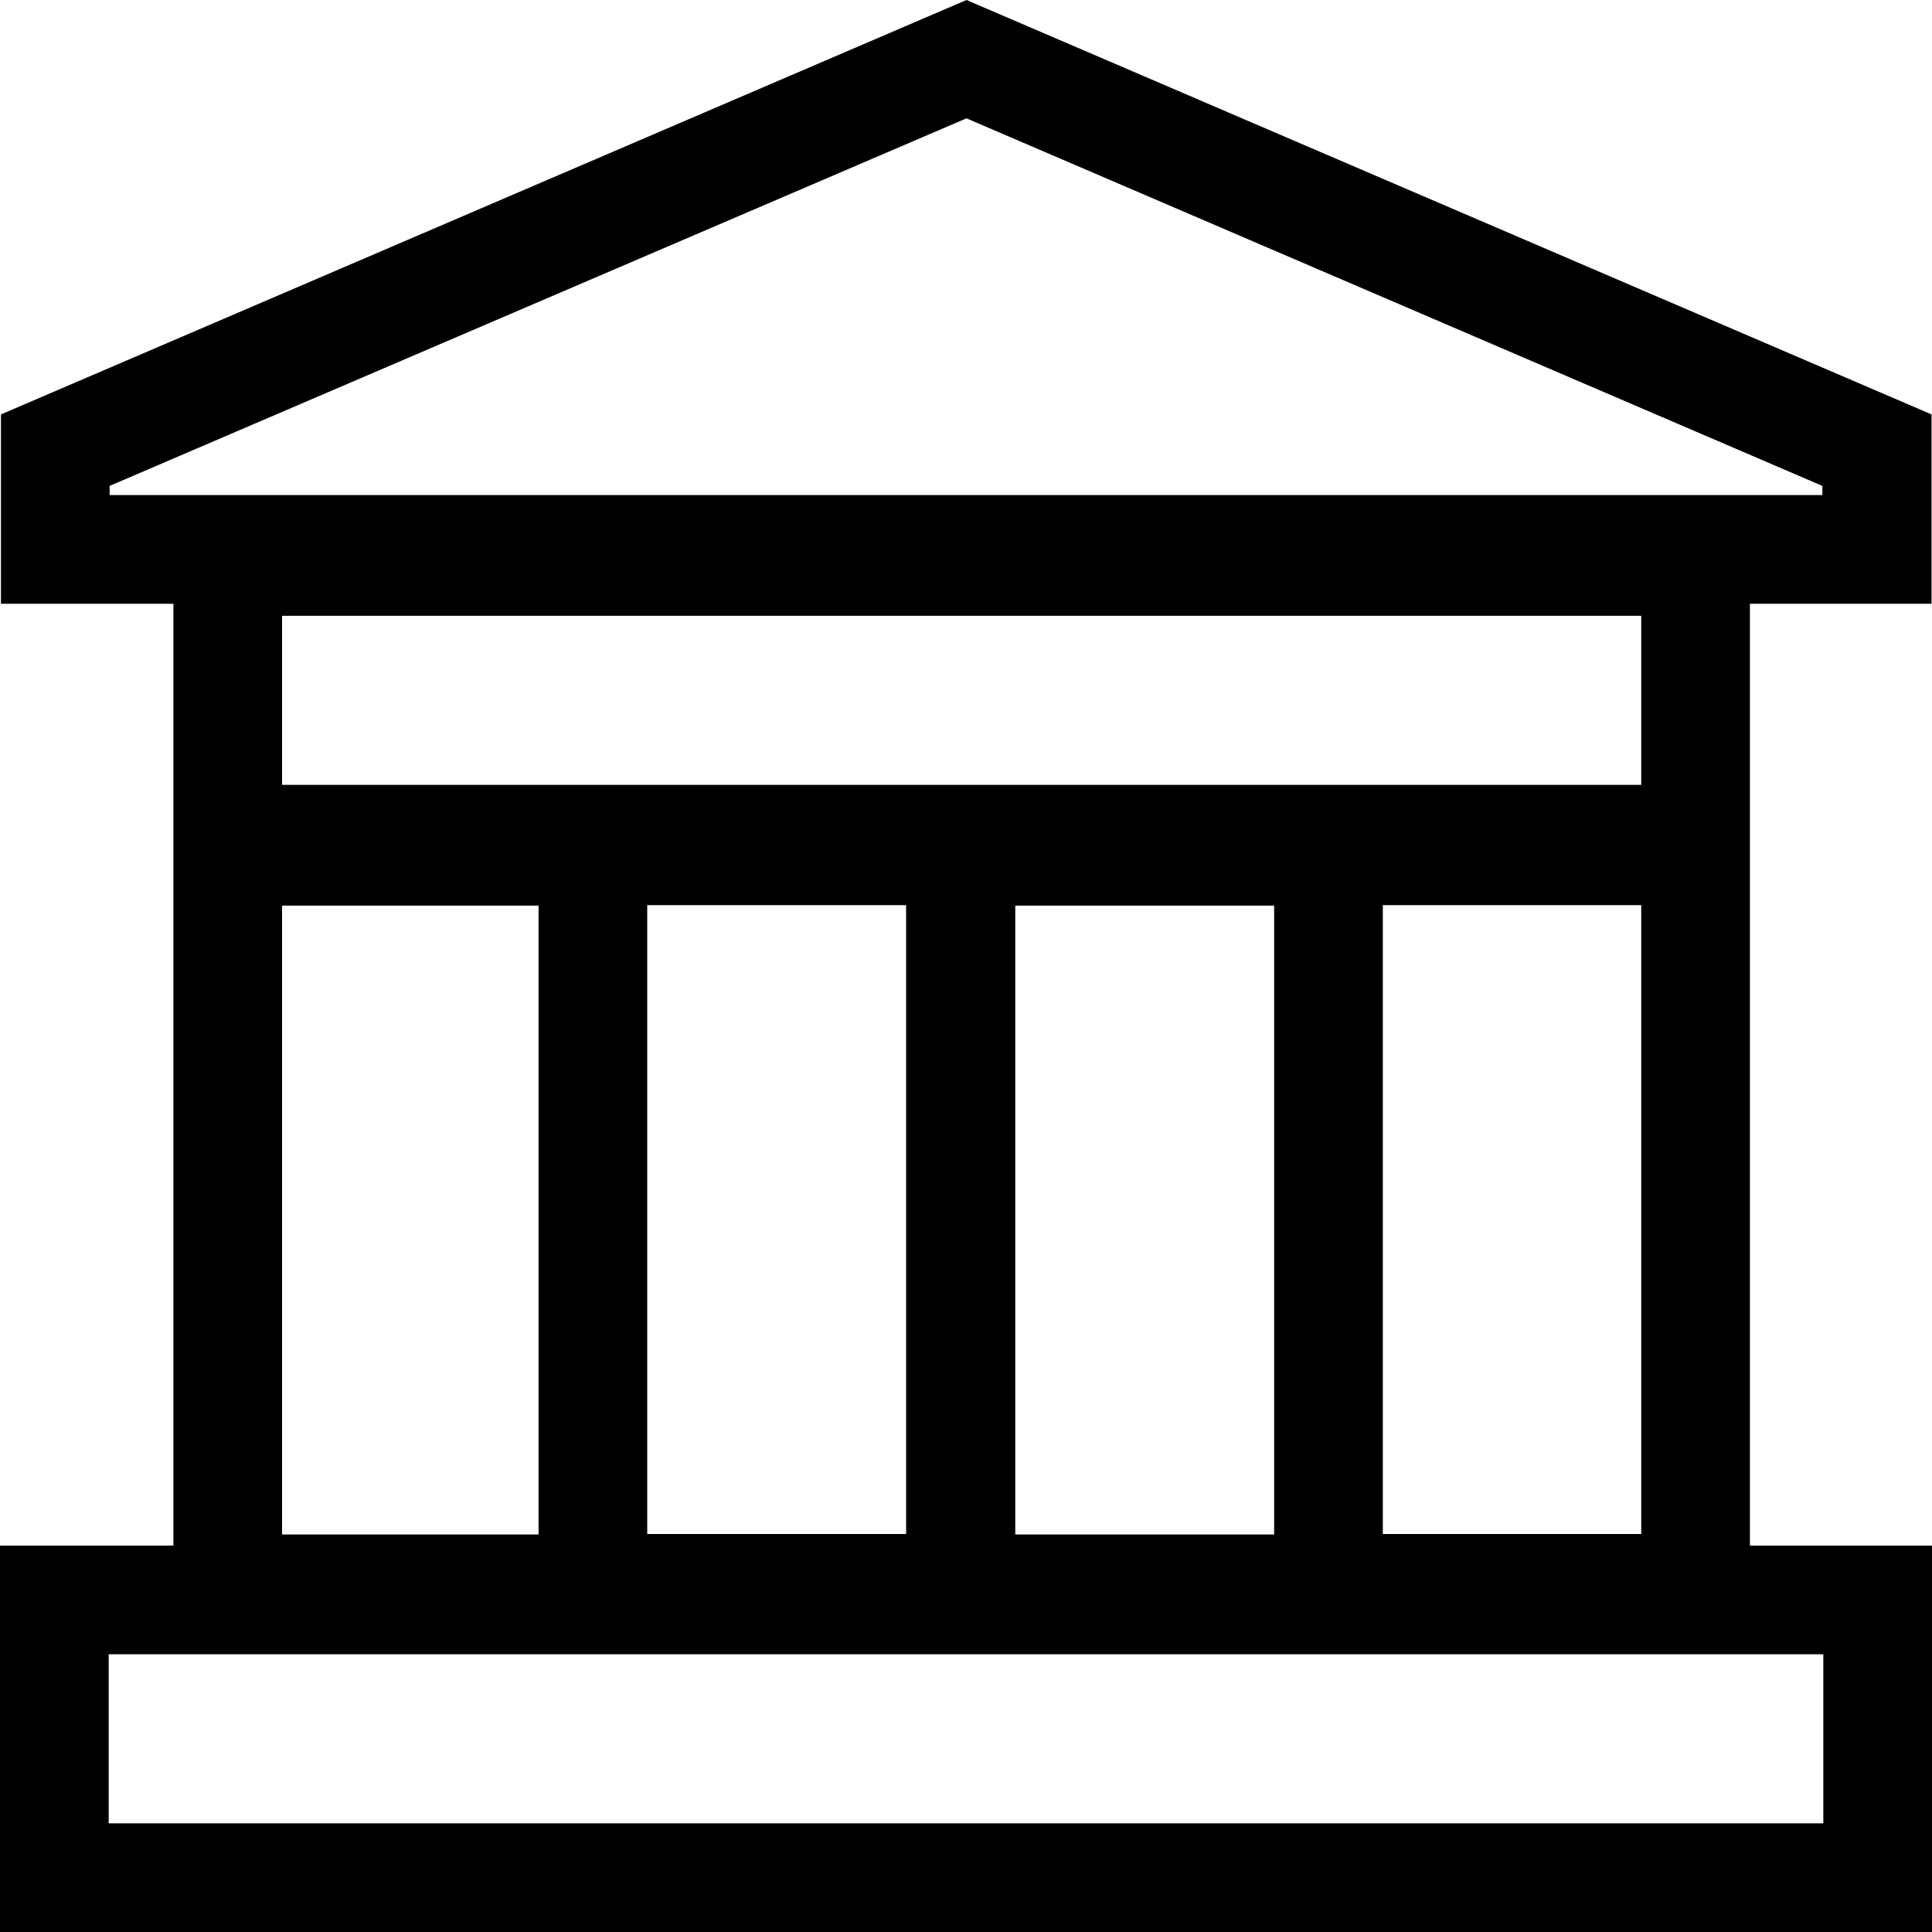 <svg viewBox="0 0 40 40" xmlns="http://www.w3.org/2000/svg">
  <path d="M36.23 32V12.5h3.76V8.58L20.01 0 .02 8.58v3.92h3.57V32H0v8h40v-8zM2.27 10.06l17.74-7.61 17.72 7.61v.19H2.27zm3.57 6.19v-3.5h28.14v3.5zm7.56 2.49h5.36v13.02H13.4zm-2.25 13.03H5.84V18.75h5.31zm15.23 0h-5.36V18.75h5.36zm2.25-13.03h5.35v13.02h-5.35zm9.12 19.01H2.25v-3.5h35.5z"/>
</svg>
